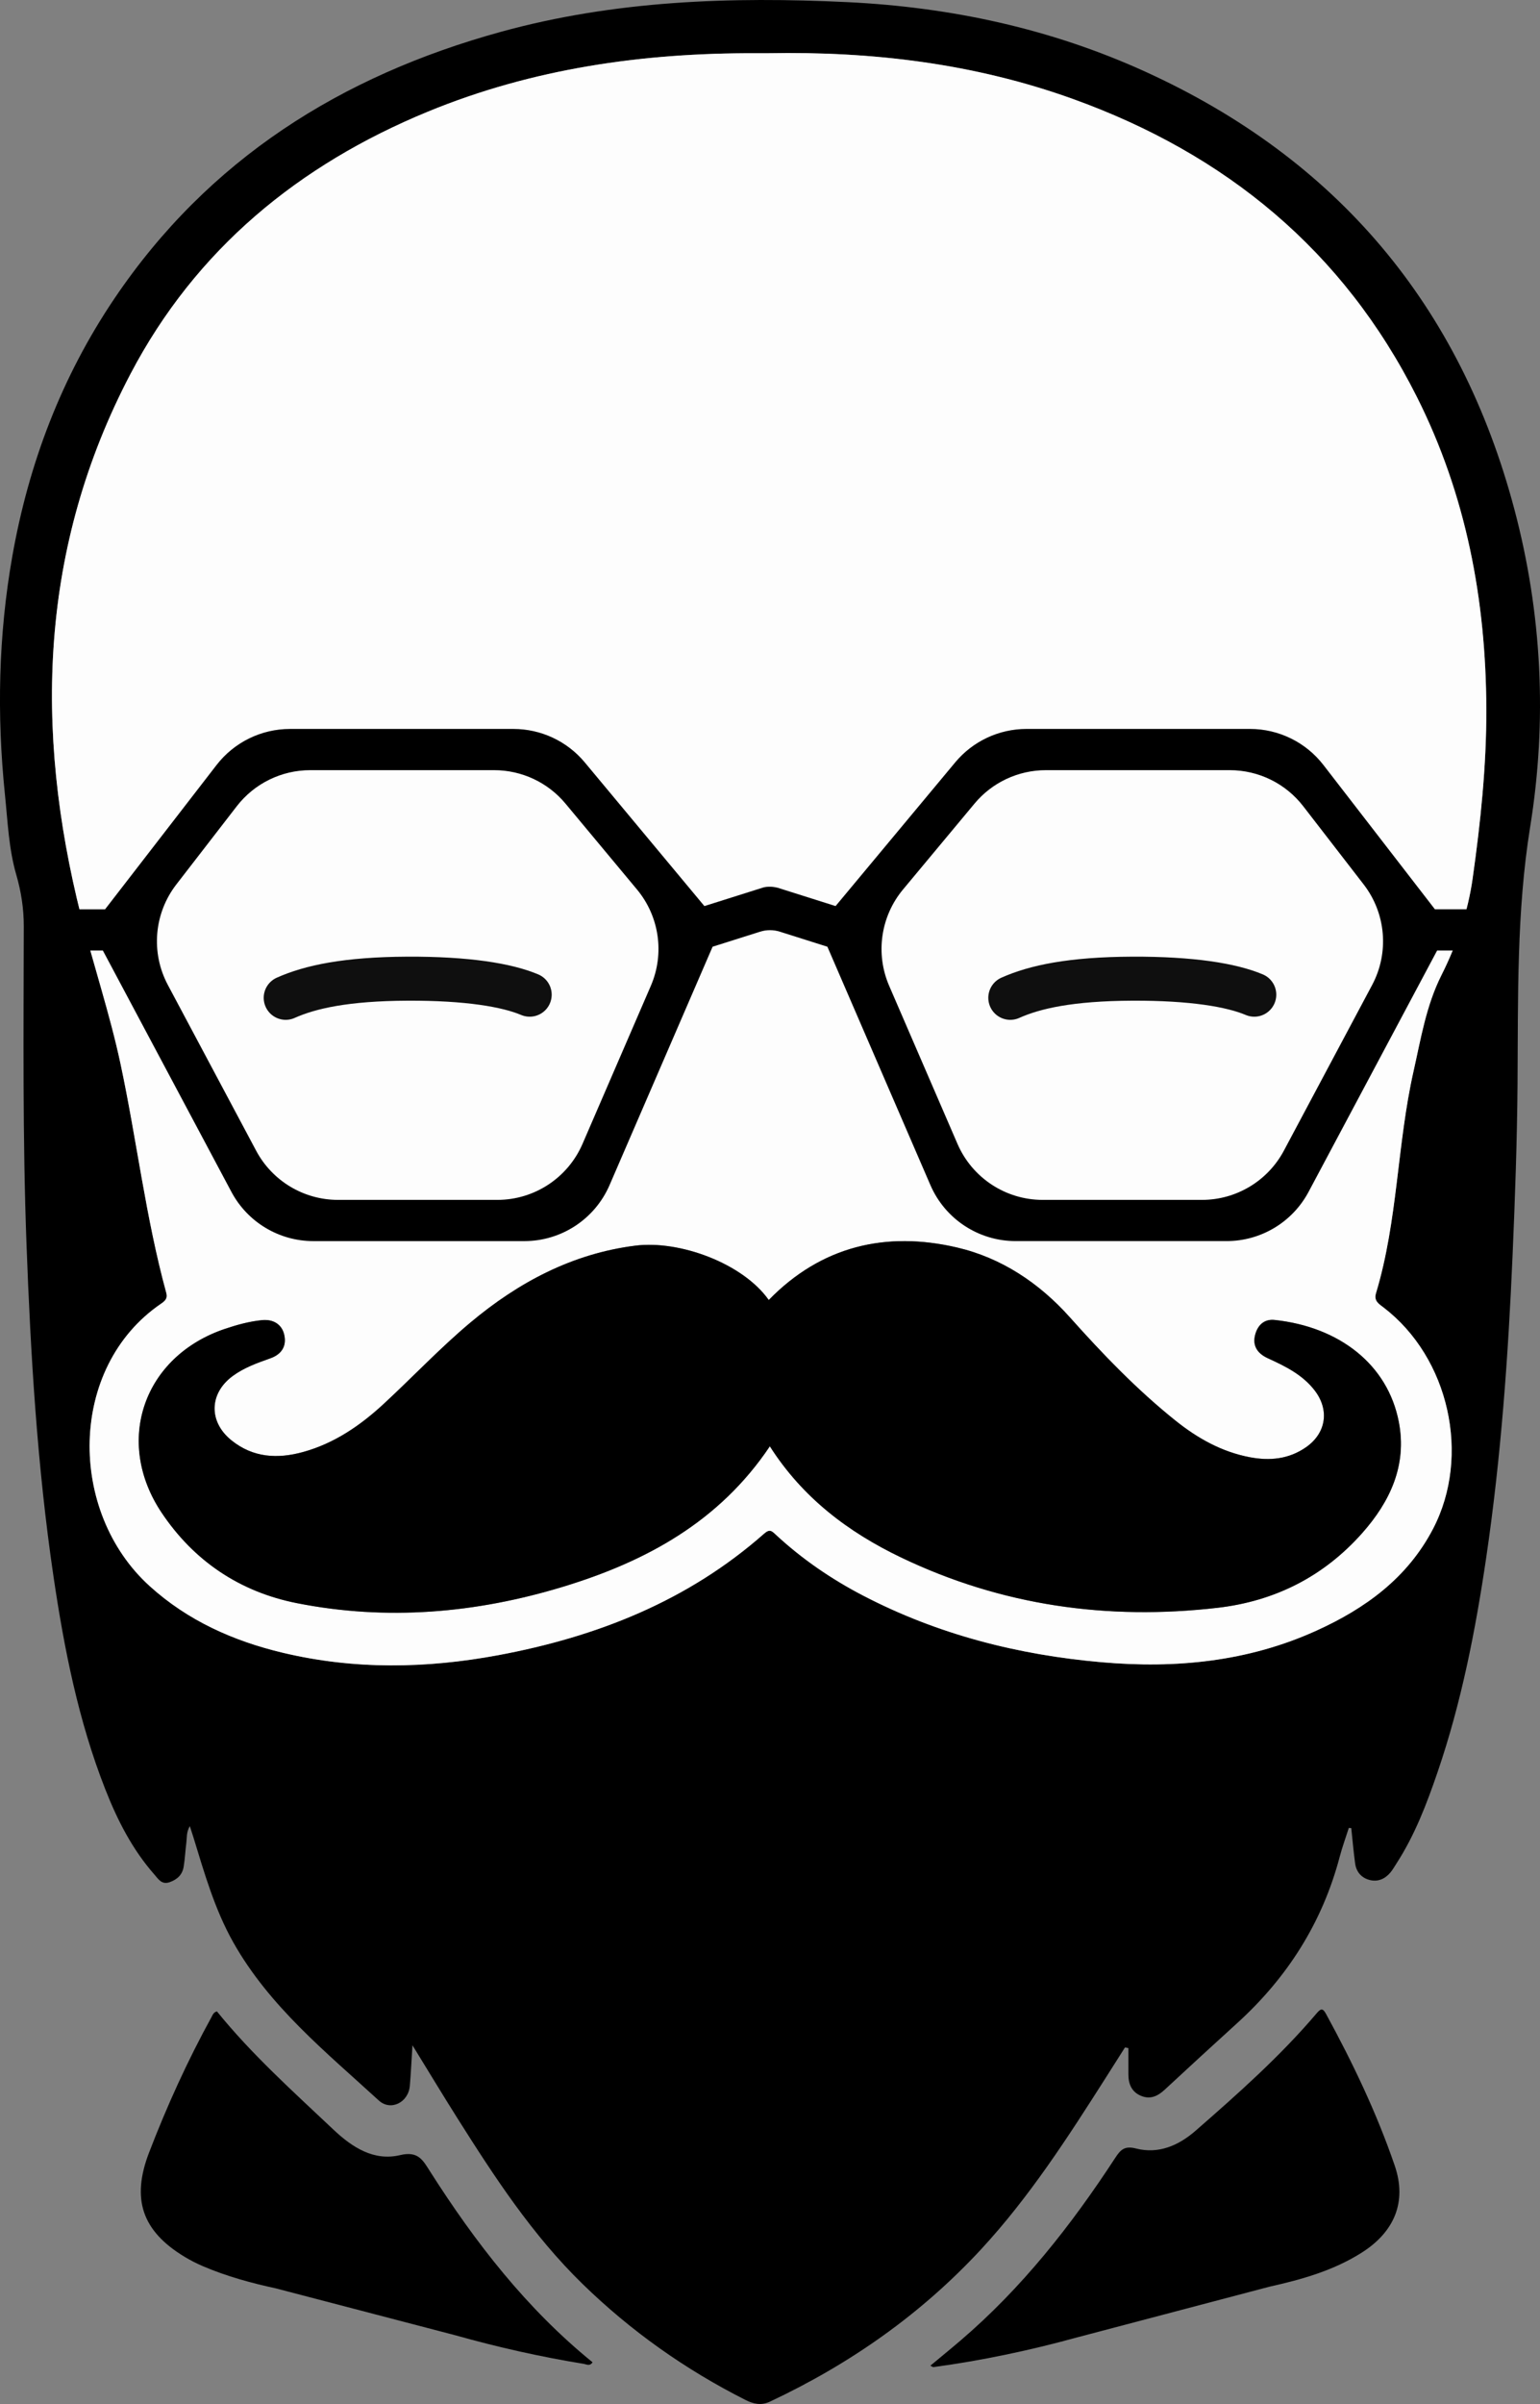 <?xml version="1.0" encoding="UTF-8"?>
<svg id="Layer_2" data-name="Layer 2" xmlns="http://www.w3.org/2000/svg" viewBox="0 0 875.17 1364.92">
  <rect x="0" y="0" width="875.17" height="1364.92" fill="#808080" stroke="none"/>
  <defs>
    <style>
      .cls-1 {
        fill: none;
        stroke: #0f0f0f;
        stroke-linecap: round;
        stroke-miterlimit: 10;
        stroke-width: 25px;
      }

      .cls-2, .cls-3 {
        stroke-width: 0px;
      }

      .cls-3 {
        fill: #fdfdfd;
      }
    </style>
  </defs>
  <g id="Layer_1-2" data-name="Layer 1">
    <g>
      <path class="cls-2" d="M766.52,1037.84c-1.74,5.45-3.71,10.84-5.17,16.36-9.89,37.46-29.82,68.67-58.4,94.59-13.76,12.48-27.44,25.05-41.06,37.68-3.88,3.6-8.05,5.63-13.24,3.57-5.45-2.16-7.4-6.66-7.39-12.25.01-4.98,0-9.96,0-14.94-.65-.13-1.29-.26-1.94-.39-3.65,5.75-7.29,11.51-10.95,17.26-21.58,33.88-43.33,67.65-70.75,97.28-34.19,36.95-74.63,65.23-120.09,86.58-4.96,2.33-9.31,1.34-13.89-.97-34.24-17.28-65.15-39.12-92.67-65.94-28.53-27.81-50.05-60.8-71.13-94.17-8.26-13.08-16.25-26.33-25.44-41.26-.57,9.01-.9,16.04-1.5,23.05-.8,9.38-10.83,14.52-17.66,8.27-30.08-27.54-62.14-53.37-82.65-89.72-10.57-18.73-16.42-39.31-22.68-59.7-.53-1.74-1.11-3.46-2.04-6.34-2.04,3.6-1.6,6.55-1.95,9.26-.59,4.61-.8,9.27-1.55,13.84-.74,4.5-3.61,7.23-7.98,8.75-4.54,1.58-6.43-1.83-8.59-4.28-12.6-14.28-21.11-30.99-28-48.56-15.27-38.9-23.32-79.61-29.4-120.75-9.24-62.58-12.99-125.62-15.34-188.77-2.23-60.09-1.65-120.19-1.54-180.3.02-9.94-1.45-19.64-4.28-29.39-4.27-14.68-4.85-30.14-6.42-45.32-4.66-45.28-3.75-90.53,4.16-135.34,9.29-52.65,27.96-101.88,58.03-146.42C118.44,90.38,193.86,43.05,284.66,18.07,349.28.29,415.27-1.98,481.66,1.22c58.74,2.84,115.53,15.05,169.19,39.47,109.09,49.64,179.12,132.91,209.78,248.55,15.69,59.19,18.7,119.83,8.96,180.19-7.82,48.49-6.81,96.98-7.18,145.63-.25,32.63-1.42,65.26-2.83,97.86-2.48,57.32-6.58,114.53-14.96,171.35-6.1,41.37-14.1,82.31-27.69,121.99-6.16,17.99-12.92,35.7-23.33,51.78-1.13,1.75-2.16,3.6-3.5,5.18-3.08,3.64-7.13,5.38-11.78,4.17-4.65-1.21-7.56-4.6-8.21-9.4-.91-6.66-1.47-13.36-2.19-20.05-.47-.04-.94-.07-1.41-.11ZM436.49,30.22c-2.32,0-4.65,0-6.97,0-64.15-.21-126.73,8.64-186.41,33.2-73.34,30.18-131.78,78.13-168.91,148.82-51.67,98.36-54.87,201.92-28.14,307.76,7.09,28.08,16.37,55.65,22.41,83.93,9.26,43.28,14.34,87.42,26.05,130.22.88,3.2-.92,4.63-3.14,6.15-52.74,36.09-52.94,118.03-6.32,160.23,21.68,19.62,47.53,31.15,75.68,37.85,40.66,9.68,81.53,8.97,122.37,1.37,56.09-10.44,107.78-30.77,151.16-69.05,3.23-2.85,4.47-1.37,6.64.63,14.91,13.82,31.56,25.2,49.56,34.56,42.56,22.13,88.13,33.71,135.68,37.86,42,3.66,82.99-.29,121.89-17.91,27.9-12.63,51.82-29.98,66.36-57.88,21.59-41.43,9.09-97.1-28.06-125.56-2.81-2.16-5.72-3.76-4.35-8.28,12.4-41.07,11.91-84.33,21.31-125.9,4.18-18.49,7.15-37.28,15.88-54.61,8.69-17.24,15.05-36.01,17.7-54.74,4.5-31.87,7.9-64.05,7.79-96.44-.21-61.98-11.51-121.51-39.49-177.11-41.84-83.16-108.72-137.95-195.55-169.17-55.92-20.11-113.96-27.05-173.13-25.94Z"/>
      <path class="cls-2" d="M773.71,1279.07c-16.1,10.15-33.97,15.15-52.15,19.21l-.09.02-108.99,28.7c-26.93,7.42-54.24,13.21-82.02,16.97-.34.04-.74-.33-1.75-.81,5.86-4.88,11.54-9.49,17.1-14.25,34.91-29.81,62.97-65.47,87.94-103.7,3.05-4.67,5.33-7.03,11.82-5.36,12.85,3.31,24.29-1.74,33.86-10.08,24.14-21.05,48.13-42.31,68.93-66.81,2.46-2.9,3.54-2.6,5.25.55,15.15,27.73,28.77,56.19,39.01,86.08,7.02,20.49-.13,37.64-18.91,49.48Z"/>
      <path class="cls-2" d="M336.74,1341.23c-1.57,2.42-3.5,1.14-4.99.9-24.6-4-48.84-9.45-72.78-16.18l-101.55-26.51v-.03c-14.34-3.09-28.48-6.9-42.12-12.74-3.61-1.55-7.14-3.35-10.5-5.38-24.16-14.64-30.21-32.8-20.09-59.12,10.17-26.46,21.89-52.19,35.54-77.03.65-1.19,1.09-2.62,3.03-3.13,19.78,24.45,43.28,45.48,66.2,67.11,10.73,10.13,23.02,18.04,37.93,14.48,10.33-2.47,12.98,2.98,17.05,9.36,25.69,40.31,54.75,77.81,92.28,108.27Z"/>
      <path class="cls-3" d="M803.29,608.25c4.18-18.49,7.15-37.29,15.89-54.62,8.69-17.24,15.05-36.01,17.69-54.74,4.5-31.87,7.91-64.05,7.79-96.44-.21-61.98-11.51-121.51-39.48-177.11-41.84-83.17-108.72-137.95-195.56-169.18-55.91-20.1-113.95-27.05-173.13-25.94-2.32,0-4.64,0-6.97,0-64.14-.21-126.73,8.64-186.41,33.2-73.34,30.18-131.78,78.13-168.91,148.82-51.67,98.37-54.87,201.92-28.14,307.76,7.09,28.08,16.37,55.65,22.42,83.93,9.25,43.28,14.33,87.42,26.05,130.22.87,3.21-.92,4.64-3.14,6.16-52.74,36.09-52.94,118.03-6.32,160.23,21.68,19.62,47.53,31.15,75.68,37.85,40.67,9.68,81.53,8.97,122.37,1.38,56.08-10.44,107.78-30.77,151.15-69.05,3.24-2.86,4.48-1.37,6.64.63,14.91,13.82,31.56,25.2,49.56,34.56,42.56,22.13,88.13,33.71,135.69,37.86,42,3.66,82.98-.29,121.88-17.91,27.9-12.63,51.82-29.98,66.36-57.88,21.59-41.43,9.09-97.1-28.06-125.55-2.82-2.16-5.72-3.76-4.35-8.28,12.39-41.07,11.91-84.34,21.3-125.9ZM794.93,807.38c4.71,24.55-4.94,45.17-20.84,63.08-21.89,24.64-49.6,38.64-82.27,42.4-62.55,7.2-122.76-1.26-179.78-28.6-29.96-14.36-55.91-33.88-74.55-63.09-28.76,42.86-70.44,65.41-117.41,79.7-49.64,15.1-100.28,19.44-151.39,9.34-32.27-6.39-58.34-23.79-76.78-51.26-27.22-40.55-10.37-88.91,35.98-104.48,6.82-2.29,13.77-4.21,20.97-4.93,6.58-.66,11.34,2.52,12.65,8.23,1.45,6.29-1.24,11.09-7.89,13.45-7.44,2.64-14.85,5.26-21.31,9.99-13.48,9.86-13.87,25.99-.82,36.52,12.36,9.98,26.32,10.68,40.9,6.63,17.65-4.9,32.36-14.99,45.61-27.23,16.54-15.27,32.04-31.73,49.25-46.16,27.22-22.83,57.96-39.22,93.86-43.74,25.01-3.15,60.97,9.96,75.75,30.87,29.91-30.69,66.69-39.23,107.03-29.81,25.07,5.85,46.58,20.03,64.14,39.69,18.68,20.91,38.15,41.14,60.11,58.69,12.42,9.93,26.19,17.67,42.1,20.69,11.34,2.14,22.2,1.13,31.98-5.7,11.4-7.95,13.42-21.08,4.94-32.15-6.89-9-16.67-13.78-26.62-18.33-6.55-2.99-8.97-7.72-7.1-13.92,1.6-5.31,5.34-8.43,10.88-7.84,36.8,3.92,64.34,25.28,70.61,57.96Z"/>
      <path class="cls-2" d="M437.49,821.17c-28.77,42.87-70.44,65.41-117.41,79.7-49.64,15.1-100.28,19.45-151.39,9.34-32.27-6.38-58.34-23.78-76.78-51.26-27.22-40.55-10.37-88.91,35.98-104.48,6.82-2.29,13.78-4.21,20.97-4.93,6.58-.66,11.34,2.52,12.65,8.23,1.45,6.29-1.24,11.09-7.9,13.45-7.44,2.64-14.85,5.26-21.31,9.99-13.48,9.86-13.87,26-.82,36.53,12.36,9.97,26.32,10.68,40.9,6.63,17.66-4.9,32.37-14.99,45.62-27.23,16.53-15.27,32.03-31.73,49.25-46.17,27.22-22.83,57.96-39.22,93.86-43.73,25.02-3.15,60.97,9.96,75.76,30.87,29.91-30.69,66.68-39.23,107.03-29.81,25.07,5.85,46.58,20.03,64.14,39.69,18.68,20.91,38.15,41.15,60.11,58.7,12.42,9.93,26.19,17.67,42.1,20.68,11.34,2.15,22.2,1.13,31.98-5.7,11.4-7.95,13.41-21.08,4.94-32.15-6.89-8.99-16.67-13.77-26.62-18.32-6.55-2.99-8.96-7.72-7.1-13.92,1.6-5.31,5.34-8.44,10.88-7.85,36.8,3.92,64.35,25.28,70.62,57.96,4.71,24.54-4.94,45.16-20.84,63.07-21.89,24.65-49.6,38.65-82.27,42.41-62.55,7.2-122.76-1.27-179.79-28.6-29.96-14.36-55.91-33.88-74.54-63.09Z"/>
      <path class="cls-2" d="M441.83,504.01s-2.33-.54-3.52-.54h-1.44c-1.2,0-2.39.18-3.54.55l-33.03,10.43-67.98-81.59c-10.02-12.03-24.87-18.98-40.52-18.98h-127.01c-16.33,0-31.74,7.56-41.73,20.48l-63.34,81.91h-31.88v23.4h30.61l73.07,137.06c9.17,17.19,27.06,27.93,46.54,27.93h119.94c21.03,0,40.06-12.5,48.41-31.8l58.55-135.34,27.03-8.54c3.64-1.15,7.55-1.15,11.19,0h0s27.02,8.54,27.02,8.54l58.54,135.33c8.35,19.31,27.37,31.8,48.41,31.8h119.95c19.48,0,37.38-10.74,46.54-27.93l73.07-137.06h30.61v-23.4h-31.88l-63.34-81.91c-9.99-12.92-25.4-20.48-41.73-20.48h-127.01c-15.65,0-30.5,6.95-40.52,18.98l-67.98,81.59-33.04-10.44ZM282.63,681.26h-90.53c-19.48,0-37.38-10.74-46.54-27.93l-50.17-94.09c-9.77-18.32-7.88-40.66,4.82-57.08l34.34-44.4c9.99-12.92,25.4-20.48,41.72-20.48h104.57c15.65,0,30.5,6.95,40.52,18.98l40.62,48.75c12.74,15.29,15.79,36.44,7.89,54.71l-38.83,89.74c-8.35,19.3-27.37,31.8-48.41,31.8ZM683.07,681.26h-90.53c-21.03,0-40.06-12.5-48.41-31.8l-38.83-89.74c-7.9-18.26-4.85-39.42,7.89-54.71l40.62-48.75c10.02-12.03,24.87-18.98,40.52-18.98h104.57c16.33,0,31.74,7.56,41.72,20.48l34.34,44.4c12.7,16.42,14.58,38.76,4.82,57.08l-50.17,94.09c-9.17,17.19-27.06,27.93-46.54,27.93Z"/>
      <path class="cls-1" d="M162.36,566.53c13.93-6.22,34.35-10.72,69.33-10.87,33.65-.14,56.33,3.6,69.33,9.09"/>
      <path class="cls-1" d="M574.14,566.53c13.93-6.22,34.35-10.72,69.33-10.87,33.65-.14,56.33,3.6,69.33,9.09"/>
    </g>
  </g>
</svg>